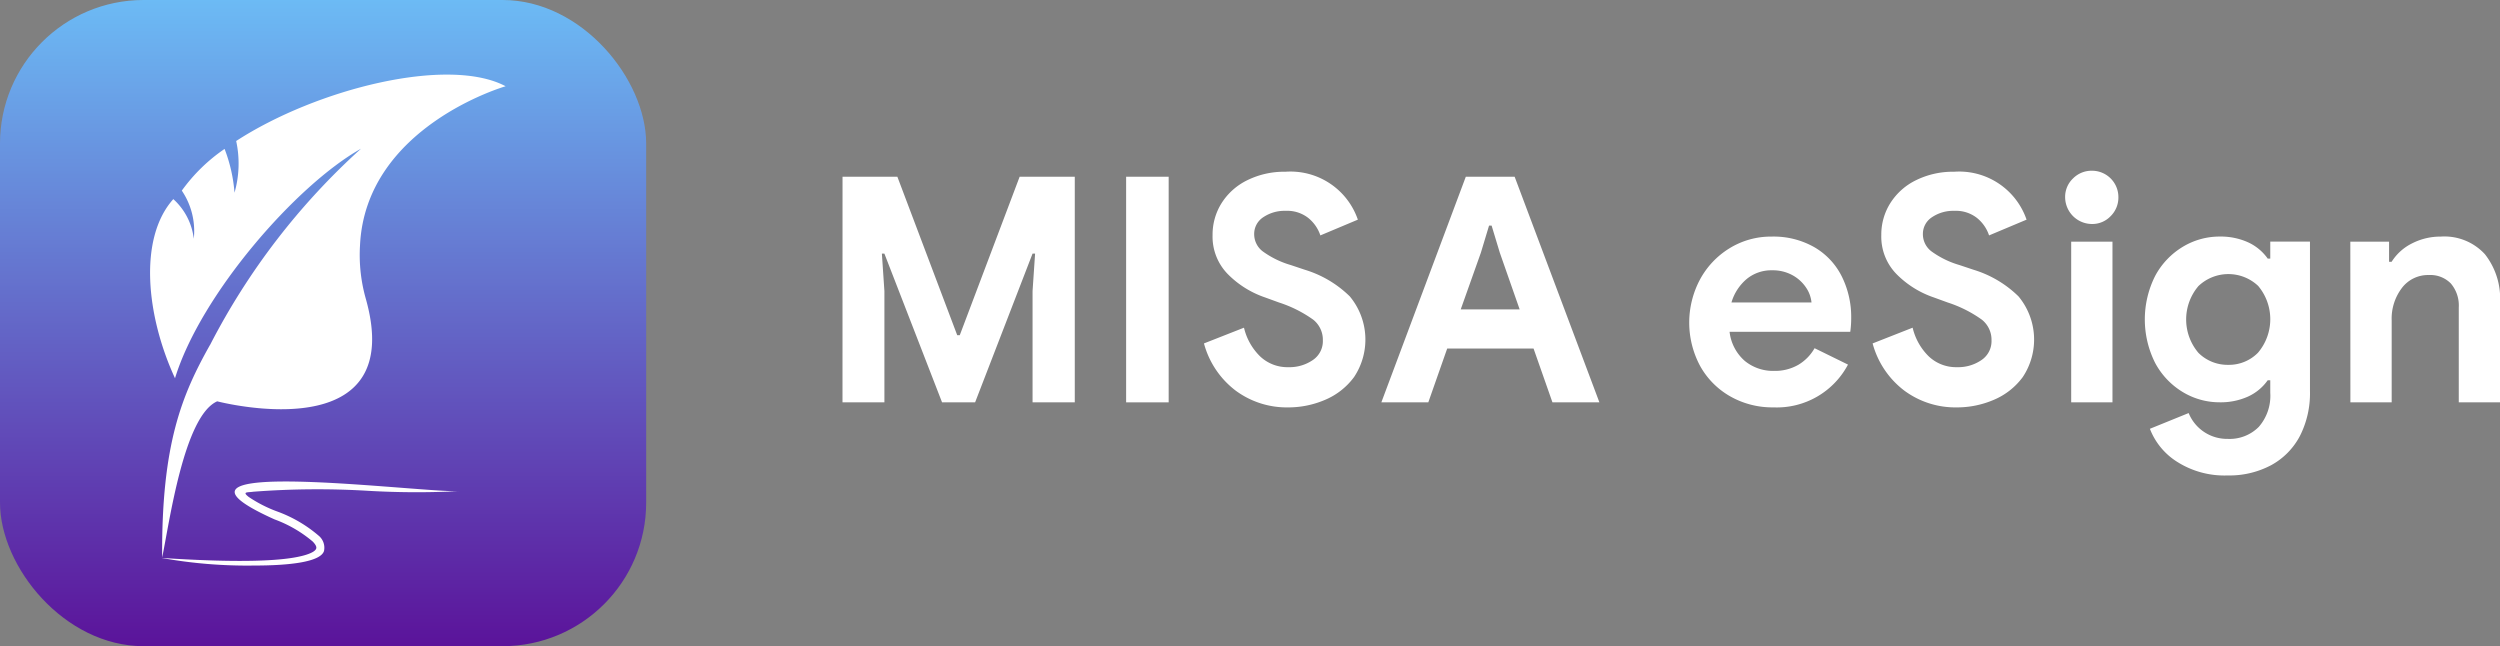 <svg xmlns="http://www.w3.org/2000/svg" xmlns:xlink="http://www.w3.org/1999/xlink" width="139.28" height="36" viewBox="0 0 139.28 36">
  <rect x="0" y="0" width="139.28" height="36" fill="#808080" stroke="none"/>
  <defs>
    <linearGradient id="linear-gradient" x1="0.5" x2="0.5" y2="1" gradientUnits="objectBoundingBox">
      <stop offset="0" stop-color="#6cbbf5"/>
      <stop offset="1" stop-color="#5b139a"/>
    </linearGradient>
  </defs>
  <g id="Group_41" data-name="Group 41" transform="translate(0 -0.345)">
    <rect id="Rectangle_23533" data-name="Rectangle 23533" width="36" height="36" rx="8" transform="translate(0 0.345)" fill="url(#linear-gradient)"/>
    <g id="Group_33" data-name="Group 33" transform="translate(8.363 4.503)">
      <path id="Path_30" data-name="Path 30" d="M53.421,84.4c4.578.3,6.962.162,8.027-.172.366-.115.541-.235.578-.355.031-.1-.048-.238-.2-.391a7.021,7.021,0,0,0-2.12-1.229c-5.784-2.6.983-2.22,6.02-1.841,1.963.147,3.664.295,4.255.267a46.45,46.45,0,0,1-5.03-.017,47,47,0,0,0-6.431.049c-.3.049-.65-.018-.257.289a7.365,7.365,0,0,0,1.618.822,7.453,7.453,0,0,1,2.279,1.336.87.87,0,0,1,.3.854c-.191.62-1.954.811-3.875.811a26.839,26.839,0,0,1-5.173-.422Zm2.691-11.867A38.436,38.436,0,0,1,64.522,61.6c-3.631,2.041-8.934,8.135-10.363,12.789-1.6-3.463-2.051-7.792-.094-9.98a3.526,3.526,0,0,1,1.14,2.207,4.015,4.015,0,0,0-.667-2.68,9.593,9.593,0,0,1,2.383-2.324,8.583,8.583,0,0,1,.553,2.44,5.916,5.916,0,0,0,.093-2.881c4.487-2.911,11.818-4.742,15.012-3.05,0,0-7.8,2.243-8.113,8.864A8.951,8.951,0,0,0,64.8,70c2.181,7.833-6.762,6.03-8.119,5.716l-.106-.025-.065-.016c-1.868.821-2.674,6.848-3.067,8.7-.045-6.354,1.124-9.1,2.665-11.841Z" transform="translate(-52.772 -57.474)" fill="#fff"/>
    </g>
    <g id="Group_37" data-name="Group 37" transform="translate(46.939 9.857)">
      <g id="Group_35" data-name="Group 35" transform="translate(0 0)">
        <path id="Path_31" data-name="Path 31" d="M172.808,58.741h3.055l3.335,8.83h.141l3.336-8.83h3.072v12.57h-2.352v-6.2l.141-2.089h-.141l-3.2,8.286h-1.843l-3.213-8.286H175l.141,2.089v6.2h-2.335Z" transform="translate(-172.808 -58.407)" fill="#fff"/>
        <path id="Path_32" data-name="Path 32" d="M221.931,58.741h2.37v12.57h-2.37Z" transform="translate(-206.131 -58.407)" fill="#fff"/>
        <path id="Path_33" data-name="Path 33" d="M240.1,71a4.787,4.787,0,0,1-2.914-.93,4.892,4.892,0,0,1-1.773-2.634l2.23-.877a3.284,3.284,0,0,0,.9,1.6,2.21,2.21,0,0,0,1.58.6,2.292,2.292,0,0,0,1.352-.395,1.267,1.267,0,0,0,.562-1.1,1.432,1.432,0,0,0-.535-1.15,6.937,6.937,0,0,0-1.905-.957l-.772-.281a5.332,5.332,0,0,1-2.072-1.29,2.98,2.98,0,0,1-.86-2.186,3.291,3.291,0,0,1,.509-1.791,3.512,3.512,0,0,1,1.44-1.273,4.648,4.648,0,0,1,2.107-.465,3.969,3.969,0,0,1,4.038,2.669l-2.089.878a2.1,2.1,0,0,0-.676-.974,1.893,1.893,0,0,0-1.238-.395,2.128,2.128,0,0,0-1.273.36,1.107,1.107,0,0,0-.5.939,1.2,1.2,0,0,0,.474.957,5.048,5.048,0,0,0,1.563.764l.79.264a6.1,6.1,0,0,1,2.5,1.483,3.766,3.766,0,0,1,.237,4.494,3.871,3.871,0,0,1-1.624,1.273A5.183,5.183,0,0,1,240.1,71Z" transform="translate(-215.277 -57.815)" fill="#fff"/>
        <path id="Path_34" data-name="Path 34" d="M270.846,58.741h2.721l4.722,12.57h-2.616l-1.053-3h-4.81l-1.053,3h-2.616Zm3,7.391-1.106-3.16-.457-1.51h-.141l-.456,1.51-1.123,3.16Z" transform="translate(-236.122 -58.407)" fill="#fff"/>
        <path id="Path_35" data-name="Path 35" d="M324.155,78.626a4.747,4.747,0,0,1-2.405-.615,4.4,4.4,0,0,1-1.677-1.694,5.111,5.111,0,0,1-.009-4.81,4.6,4.6,0,0,1,1.65-1.746,4.393,4.393,0,0,1,2.352-.65,4.574,4.574,0,0,1,2.388.6,3.892,3.892,0,0,1,1.519,1.632,5.076,5.076,0,0,1,.518,2.3,5.466,5.466,0,0,1-.052.773h-6.724a2.532,2.532,0,0,0,.851,1.624,2.482,2.482,0,0,0,1.624.553,2.6,2.6,0,0,0,1.361-.342,2.53,2.53,0,0,0,.9-.922l1.861.913A4.488,4.488,0,0,1,324.155,78.626Zm2.124-5.846a1.776,1.776,0,0,0-.307-.834,2.146,2.146,0,0,0-.755-.685,2.269,2.269,0,0,0-1.132-.272,2.156,2.156,0,0,0-1.414.483,2.71,2.71,0,0,0-.851,1.308Z" transform="translate(-272.296 -65.442)" fill="#fff"/>
        <path id="Path_36" data-name="Path 36" d="M355.921,71a4.784,4.784,0,0,1-2.914-.93,4.89,4.89,0,0,1-1.773-2.634l2.23-.877a3.287,3.287,0,0,0,.9,1.6,2.211,2.211,0,0,0,1.58.6,2.289,2.289,0,0,0,1.352-.395,1.267,1.267,0,0,0,.562-1.1,1.431,1.431,0,0,0-.536-1.15,6.929,6.929,0,0,0-1.9-.957l-.772-.281a5.338,5.338,0,0,1-2.072-1.29,2.979,2.979,0,0,1-.86-2.186,3.286,3.286,0,0,1,.509-1.791,3.507,3.507,0,0,1,1.439-1.273,4.647,4.647,0,0,1,2.107-.465,3.969,3.969,0,0,1,4.038,2.669l-2.089.878a2.1,2.1,0,0,0-.676-.974,1.891,1.891,0,0,0-1.238-.395,2.128,2.128,0,0,0-1.273.36,1.106,1.106,0,0,0-.5.939,1.2,1.2,0,0,0,.474.957,5.048,5.048,0,0,0,1.563.764l.79.264a6.1,6.1,0,0,1,2.5,1.483,3.766,3.766,0,0,1,.237,4.494,3.867,3.867,0,0,1-1.624,1.273A5.185,5.185,0,0,1,355.921,71Z" transform="translate(-293.846 -57.815)" fill="#fff"/>
        <path id="Path_37" data-name="Path 37" d="M387.119,60.232a1.408,1.408,0,0,1-1.045.439,1.5,1.5,0,0,1-1.492-1.492,1.408,1.408,0,0,1,.439-1.045,1.451,1.451,0,0,1,1.053-.43,1.468,1.468,0,0,1,1.475,1.475A1.451,1.451,0,0,1,387.119,60.232Zm-2.2,1.422h2.3v8.953h-2.3Z" transform="translate(-316.468 -57.704)" fill="#fff"/>
        <path id="Path_38" data-name="Path 38" d="M403.008,82.418a4.917,4.917,0,0,1-2.827-.764,3.78,3.78,0,0,1-1.51-1.835l2.159-.877a2.31,2.31,0,0,0,2.177,1.439,2.287,2.287,0,0,0,1.729-.667,2.63,2.63,0,0,0,.641-1.9v-.7h-.141a2.725,2.725,0,0,1-1.106.913,3.69,3.69,0,0,1-1.563.316,3.96,3.96,0,0,1-2.063-.57,4.212,4.212,0,0,1-1.536-1.615,5.39,5.39,0,0,1,0-4.863,4.209,4.209,0,0,1,1.536-1.615,3.957,3.957,0,0,1,2.063-.571,3.69,3.69,0,0,1,1.563.316,2.723,2.723,0,0,1,1.106.913h.141v-.948h2.212v8.339a5.229,5.229,0,0,1-.562,2.493,3.926,3.926,0,0,1-1.6,1.624A4.949,4.949,0,0,1,403.008,82.418Zm.035-6.162a2.263,2.263,0,0,0,1.65-.676,2.885,2.885,0,0,0,.009-3.722,2.418,2.418,0,0,0-3.326.009,2.871,2.871,0,0,0,0,3.722A2.3,2.3,0,0,0,403.043,76.256Z" transform="translate(-325.835 -65.442)" fill="#fff"/>
        <path id="Path_39" data-name="Path 39" d="M433.978,69.392h2.159v1.124h.141a2.823,2.823,0,0,1,1.141-1.027,3.457,3.457,0,0,1,1.6-.378,3.06,3.06,0,0,1,2.458.983,3.994,3.994,0,0,1,.843,2.686v5.565h-2.3V73.061a1.893,1.893,0,0,0-.439-1.334,1.591,1.591,0,0,0-1.229-.474,1.822,1.822,0,0,0-1.5.72,2.819,2.819,0,0,0-.57,1.808v4.564h-2.3Z" transform="translate(-349.976 -65.442)" fill="#fff"/>
      </g>
    </g>
  </g>
</svg>
